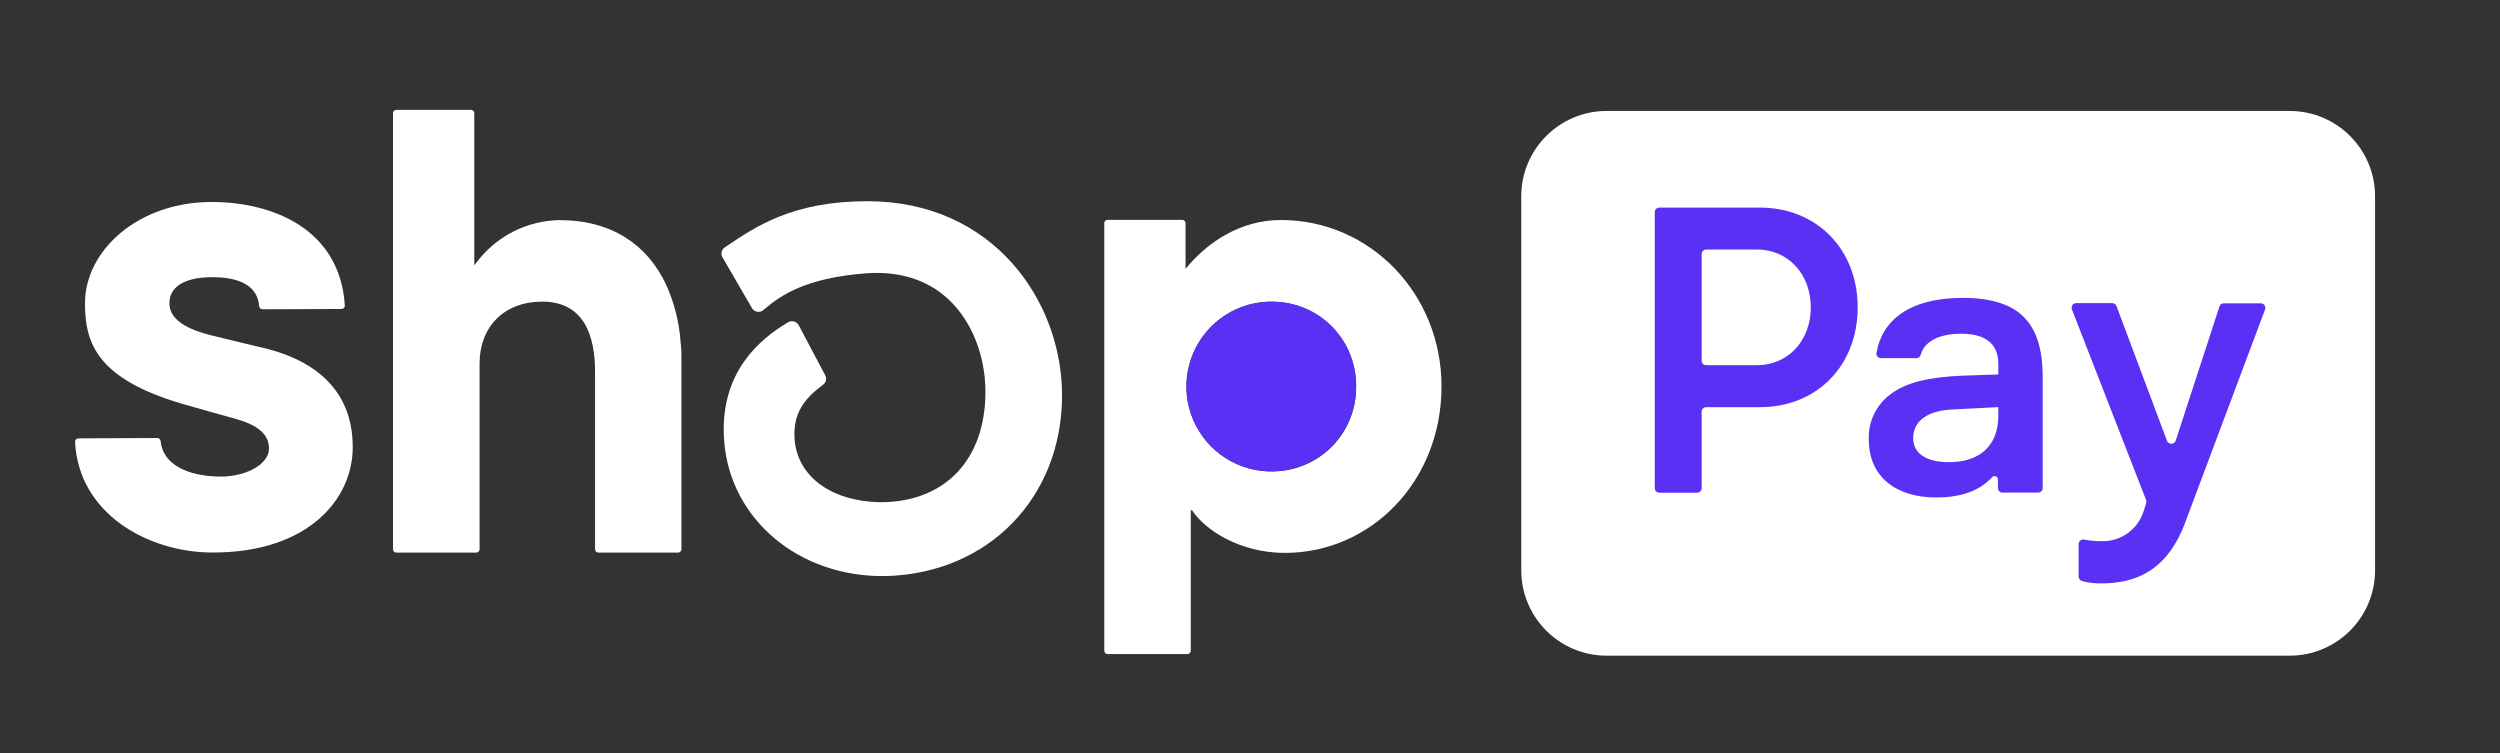 <svg width="83" height="25" viewBox="0 0 83 25" fill="none" xmlns="http://www.w3.org/2000/svg">
<rect x="0" y="0" width="83" height="25" fill="#333333" stroke="none"/>
<g clip-path="url(#clip0_1_2796)">
<path d="M22.104 9.428C21.49 8.14 20.326 7.308 18.572 7.308C18.034 7.317 17.504 7.45 17.026 7.696C16.547 7.943 16.131 8.296 15.81 8.728L15.746 8.806V3.758C15.746 3.729 15.734 3.701 15.714 3.68C15.693 3.66 15.665 3.648 15.636 3.648H13.156C13.127 3.648 13.1 3.66 13.079 3.681C13.059 3.701 13.048 3.729 13.048 3.758V18.238C13.048 18.267 13.059 18.294 13.079 18.314C13.1 18.335 13.127 18.346 13.156 18.346H15.812C15.841 18.346 15.868 18.335 15.889 18.314C15.909 18.294 15.921 18.267 15.922 18.238V12.064C15.922 10.864 16.722 10.014 18.002 10.014C19.402 10.014 19.756 11.166 19.756 12.34V18.238C19.756 18.267 19.767 18.294 19.788 18.314C19.808 18.335 19.835 18.346 19.864 18.346H22.514C22.543 18.346 22.57 18.335 22.591 18.314C22.611 18.294 22.623 18.267 22.624 18.238V11.988C22.624 11.774 22.624 11.564 22.596 11.36C22.55 10.691 22.384 10.037 22.104 9.428Z" fill="white"/>
<path d="M8.842 11.574C8.842 11.574 7.49 11.256 6.992 11.128C6.494 11 5.624 10.728 5.624 10.07C5.624 9.412 6.326 9.202 7.038 9.202C7.75 9.202 8.542 9.374 8.604 10.164C8.607 10.193 8.62 10.219 8.641 10.238C8.662 10.258 8.69 10.268 8.718 10.268L11.336 10.258C11.352 10.258 11.367 10.255 11.381 10.249C11.395 10.243 11.408 10.234 11.418 10.223C11.429 10.211 11.437 10.198 11.442 10.183C11.447 10.169 11.449 10.153 11.448 10.138C11.286 7.61 9.068 6.706 7.022 6.706C4.596 6.706 2.822 8.306 2.822 10.07C2.822 11.358 3.186 12.566 6.048 13.406C6.55 13.552 7.232 13.742 7.828 13.908C8.544 14.108 8.93 14.41 8.93 14.886C8.93 15.438 8.13 15.822 7.344 15.822C6.206 15.822 5.398 15.4 5.332 14.642C5.329 14.614 5.315 14.589 5.294 14.57C5.273 14.552 5.246 14.542 5.218 14.542L2.606 14.554C2.591 14.554 2.576 14.557 2.562 14.563C2.548 14.569 2.535 14.578 2.524 14.589C2.514 14.6 2.505 14.613 2.5 14.627C2.494 14.642 2.492 14.657 2.492 14.672C2.612 17.058 4.916 18.344 7.064 18.344C10.264 18.344 11.71 16.544 11.71 14.858C11.714 14.066 11.532 12.262 8.842 11.574Z" fill="white"/>
<path d="M42.522 7.304C41.192 7.304 40.078 8.04 39.36 8.928V7.408C39.36 7.38 39.349 7.353 39.329 7.333C39.309 7.312 39.282 7.301 39.254 7.3H36.77C36.742 7.3 36.714 7.312 36.694 7.332C36.673 7.352 36.662 7.38 36.662 7.408V21.608C36.663 21.637 36.674 21.663 36.694 21.683C36.715 21.703 36.742 21.714 36.77 21.714H39.428C39.456 21.714 39.483 21.703 39.503 21.683C39.523 21.663 39.534 21.636 39.534 21.608V16.94H39.574C39.996 17.584 41.15 18.356 42.658 18.356C45.494 18.356 47.858 16.004 47.858 12.826C47.86 9.776 45.508 7.304 42.522 7.304ZM42.276 15.65C41.716 15.664 41.165 15.511 40.693 15.21C40.22 14.909 39.848 14.475 39.624 13.961C39.4 13.448 39.333 12.88 39.434 12.329C39.534 11.778 39.796 11.269 40.187 10.868C40.577 10.466 41.078 10.191 41.626 10.075C42.175 9.96 42.744 10.011 43.264 10.221C43.783 10.431 44.227 10.791 44.541 11.255C44.855 11.719 45.023 12.266 45.024 12.826C45.03 13.192 44.963 13.556 44.828 13.896C44.693 14.237 44.492 14.547 44.237 14.809C43.981 15.072 43.677 15.281 43.34 15.425C43.004 15.57 42.642 15.646 42.276 15.65Z" fill="white"/>
<path d="M28.796 6.68C26.318 6.68 25.082 7.522 24.09 8.196L24.06 8.216C24.009 8.251 23.973 8.304 23.959 8.365C23.945 8.425 23.955 8.489 23.986 8.542L24.966 10.23C24.985 10.262 25.01 10.289 25.04 10.31C25.07 10.33 25.104 10.344 25.14 10.35C25.175 10.357 25.212 10.355 25.246 10.346C25.281 10.336 25.313 10.319 25.34 10.296L25.418 10.232C25.928 9.804 26.746 9.232 28.726 9.076C29.828 8.988 30.78 9.276 31.482 9.932C32.254 10.644 32.716 11.794 32.716 13.008C32.716 15.242 31.4 16.646 29.286 16.674C27.544 16.664 26.374 15.756 26.374 14.414C26.374 13.702 26.696 13.238 27.324 12.774C27.372 12.74 27.406 12.689 27.42 12.632C27.433 12.575 27.425 12.514 27.398 12.462L26.518 10.798C26.502 10.768 26.48 10.742 26.453 10.721C26.427 10.7 26.397 10.684 26.364 10.674C26.331 10.664 26.296 10.661 26.261 10.666C26.227 10.67 26.194 10.682 26.164 10.7C25.176 11.286 23.964 12.358 24.03 14.418C24.11 17.04 26.29 19.042 29.124 19.124H29.266H29.46C32.828 19.014 35.26 16.514 35.26 13.124C35.26 10.012 32.992 6.68 28.796 6.68Z" fill="white"/>
<path d="M42.276 10.016C41.715 10.002 41.163 10.156 40.691 10.457C40.218 10.758 39.846 11.194 39.622 11.708C39.398 12.222 39.333 12.791 39.434 13.343C39.535 13.894 39.799 14.403 40.191 14.803C40.583 15.204 41.086 15.479 41.635 15.593C42.184 15.706 42.754 15.654 43.273 15.441C43.792 15.229 44.236 14.867 44.547 14.401C44.859 13.935 45.025 13.387 45.024 12.826C45.029 12.461 44.962 12.098 44.827 11.758C44.692 11.419 44.49 11.11 44.235 10.849C43.98 10.587 43.675 10.379 43.339 10.236C43.002 10.094 42.641 10.019 42.276 10.016Z" fill="#5A31F4"/>
<path d="M76.018 3.684H53.34C51.775 3.684 50.506 4.953 50.506 6.518V18.934C50.506 20.499 51.775 21.768 53.34 21.768H76.018C77.583 21.768 78.852 20.499 78.852 18.934V6.518C78.852 4.953 77.583 3.684 76.018 3.684Z" fill="white"/>
<path d="M61.675 10.204C61.675 12.138 60.321 13.518 58.428 13.518H56.645C56.605 13.518 56.566 13.534 56.538 13.562C56.51 13.59 56.495 13.628 56.495 13.668V16.208C56.495 16.248 56.479 16.286 56.45 16.314C56.422 16.342 56.384 16.358 56.344 16.358H55.089C55.049 16.358 55.011 16.342 54.983 16.314C54.955 16.286 54.939 16.248 54.938 16.208V7.042C54.938 7.002 54.954 6.964 54.982 6.936C55.011 6.908 55.049 6.892 55.089 6.892H58.428C60.321 6.892 61.675 8.28 61.675 10.204ZM60.118 10.204C60.118 9.096 59.361 8.284 58.333 8.284H56.645C56.605 8.285 56.567 8.301 56.539 8.329C56.511 8.357 56.495 8.394 56.495 8.434V11.976C56.495 12.015 56.511 12.053 56.539 12.081C56.567 12.109 56.605 12.124 56.645 12.124H58.333C59.361 12.124 60.118 11.314 60.118 10.204Z" fill="#5A31F4"/>
<path d="M62.044 14.6C62.031 14.304 62.092 14.009 62.222 13.742C62.352 13.475 62.546 13.245 62.788 13.072C63.276 12.706 64.032 12.516 65.154 12.472L66.344 12.432V12.08C66.344 11.378 65.872 11.08 65.114 11.08C64.356 11.08 63.878 11.348 63.766 11.786C63.757 11.817 63.738 11.844 63.712 11.863C63.686 11.882 63.654 11.891 63.622 11.89H62.448C62.426 11.891 62.405 11.886 62.385 11.878C62.365 11.869 62.347 11.856 62.333 11.84C62.319 11.824 62.308 11.805 62.302 11.784C62.296 11.763 62.294 11.742 62.298 11.72C62.474 10.68 63.334 9.89 65.168 9.89C67.116 9.89 67.818 10.796 67.818 12.526V16.202C67.818 16.222 67.814 16.242 67.807 16.26C67.799 16.279 67.788 16.295 67.775 16.309C67.76 16.324 67.744 16.335 67.726 16.343C67.707 16.35 67.688 16.354 67.668 16.354H66.482C66.462 16.354 66.442 16.35 66.424 16.343C66.406 16.335 66.389 16.324 66.375 16.309C66.361 16.295 66.35 16.279 66.343 16.26C66.335 16.242 66.331 16.222 66.332 16.202V15.928C66.334 15.904 66.328 15.88 66.315 15.86C66.302 15.839 66.283 15.823 66.261 15.815C66.238 15.806 66.214 15.805 66.19 15.811C66.167 15.817 66.147 15.831 66.132 15.85C65.778 16.236 65.202 16.516 64.284 16.516C62.938 16.52 62.044 15.816 62.044 14.6ZM66.344 13.8V13.516L64.804 13.596C63.992 13.638 63.518 13.976 63.518 14.544C63.518 15.058 63.952 15.344 64.708 15.344C65.736 15.344 66.344 14.788 66.344 13.802V13.8Z" fill="#5A31F4"/>
<path d="M69.01 19.134V18.064C69.01 18.042 69.015 18.02 69.024 17.999C69.034 17.979 69.048 17.961 69.065 17.947C69.082 17.932 69.102 17.922 69.124 17.916C69.145 17.911 69.168 17.91 69.19 17.914C69.371 17.948 69.556 17.966 69.74 17.966C70.058 17.982 70.372 17.891 70.632 17.707C70.892 17.523 71.083 17.257 71.174 16.952L71.252 16.706C71.264 16.673 71.264 16.637 71.252 16.604L68.784 10.264C68.777 10.241 68.775 10.217 68.778 10.194C68.782 10.17 68.791 10.147 68.804 10.128C68.818 10.108 68.837 10.092 68.858 10.081C68.879 10.07 68.902 10.064 68.926 10.064H70.126C70.157 10.064 70.187 10.074 70.212 10.091C70.237 10.109 70.257 10.133 70.268 10.162L71.944 14.634C71.955 14.663 71.975 14.688 72.001 14.706C72.026 14.724 72.057 14.733 72.088 14.733C72.119 14.733 72.15 14.724 72.176 14.706C72.201 14.688 72.221 14.663 72.232 14.634L73.686 10.174C73.696 10.144 73.715 10.117 73.741 10.098C73.767 10.08 73.798 10.07 73.83 10.07H75.06C75.084 10.07 75.108 10.076 75.129 10.087C75.15 10.098 75.168 10.114 75.182 10.134C75.196 10.153 75.205 10.176 75.208 10.2C75.212 10.223 75.21 10.247 75.202 10.27L72.562 17.312C71.962 18.948 70.912 19.368 69.762 19.368C69.546 19.373 69.329 19.347 69.12 19.29C69.087 19.28 69.058 19.259 69.038 19.231C69.018 19.203 69.008 19.169 69.01 19.134Z" fill="#5A31F4"/>
</g>
<defs>
<clipPath id="clip0_1_2796">
<rect width="82" height="24" fill="white" transform="translate(0.66 0.18)"/>
</clipPath>
</defs>
</svg>
